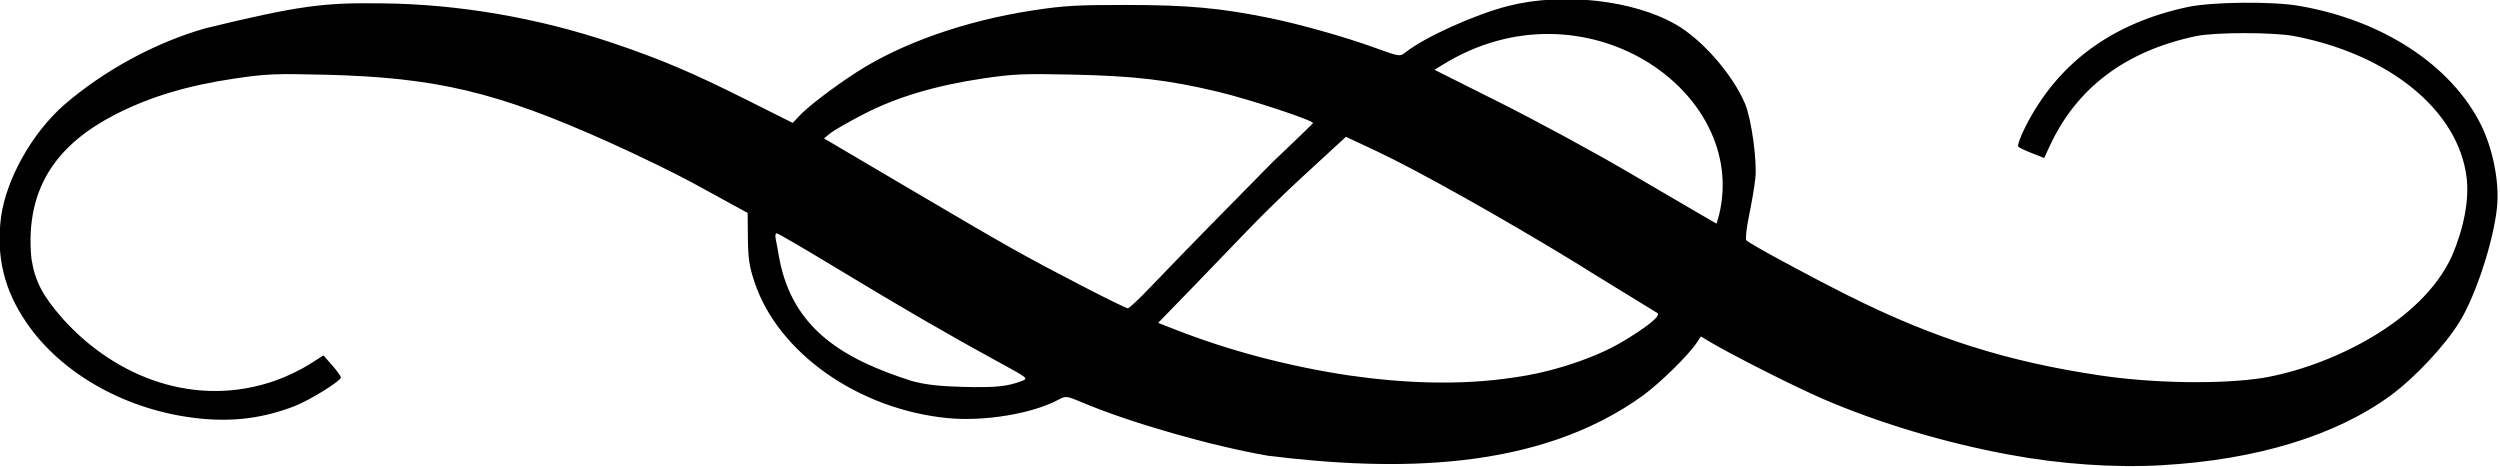 <?xml version="1.0" encoding="UTF-8" standalone="no"?>
<!-- Created with Inkscape (http://www.inkscape.org/) -->

<svg
   width="197.853mm"
   height="36.98mm"
   viewBox="0 0 197.853 36.98"
   version="1.1"
   id="svg3631"
   xmlns:xlink="http://www.w3.org/1999/xlink"
   xmlns="http://www.w3.org/2000/svg"
   xmlns:svg="http://www.w3.org/2000/svg"
   xmlns:rdf="http://www.w3.org/1999/02/22-rdf-syntax-ns#"
   xmlns:cc="http://creativecommons.org/ns#"
   xmlns:dc="http://purl.org/dc/elements/1.1/">
  <defs
     id="defs3625">
    <clipPath
       clipPathUnits="userSpaceOnUse"
       id="clipPath18">
      <path
         d="M 0,600.949 H 847.559 V 0 H 0 Z"
         id="path16" />
    </clipPath>
    <linearGradient
       id="a"
       x1="104.73"
       x2="494.52"
       y1="335.72"
       y2="895.84"
       gradientUnits="userSpaceOnUse">
      <stop
         stop-color="#e00"
         offset="0"
         id="stop2" />
      <stop
         stop-color="#9a0000"
         offset="1"
         id="stop4" />
    </linearGradient>
    <clipPath
       id="a-4">
      <use
         overflow="visible"
         xlink:href="#e"
         id="use12"
         x="0"
         y="0"
         width="100%"
         height="100%" />
    </clipPath>
    <clipPath
       id="clipPath2004">
      <use
         overflow="visible"
         xlink:href="#e"
         id="use2002"
         x="0"
         y="0"
         width="100%"
         height="100%" />
    </clipPath>
    <clipPath
       id="clipPath2008">
      <use
         overflow="visible"
         xlink:href="#e"
         id="use2006"
         x="0"
         y="0"
         width="100%"
         height="100%" />
    </clipPath>
    <clipPath
       id="clipPath2012">
      <use
         overflow="visible"
         xlink:href="#e"
         id="use2010"
         x="0"
         y="0"
         width="100%"
         height="100%" />
    </clipPath>
    <clipPath
       id="clipPath2016">
      <use
         overflow="visible"
         xlink:href="#e"
         id="use2014"
         x="0"
         y="0"
         width="100%"
         height="100%" />
    </clipPath>
    <clipPath
       id="clipPath2020">
      <use
         overflow="visible"
         xlink:href="#e"
         id="use2018"
         x="0"
         y="0"
         width="100%"
         height="100%" />
    </clipPath>
    <clipPath
       id="clipPath2024">
      <use
         overflow="visible"
         xlink:href="#e"
         id="use2022"
         x="0"
         y="0"
         width="100%"
         height="100%" />
    </clipPath>
    <clipPath
       id="clipPath2028">
      <use
         overflow="visible"
         xlink:href="#e"
         id="use2026"
         x="0"
         y="0"
         width="100%"
         height="100%" />
    </clipPath>
    <clipPath
       id="clipPath2032">
      <use
         overflow="visible"
         xlink:href="#e"
         id="use2030"
         x="0"
         y="0"
         width="100%"
         height="100%" />
    </clipPath>
    <clipPath
       id="clipPath2036">
      <use
         overflow="visible"
         xlink:href="#e"
         id="use2034"
         x="0"
         y="0"
         width="100%"
         height="100%" />
    </clipPath>
    <clipPath
       id="clipPath2040">
      <use
         overflow="visible"
         xlink:href="#e"
         id="use2038"
         x="0"
         y="0"
         width="100%"
         height="100%" />
    </clipPath>
    <clipPath
       id="clipPath2044">
      <use
         overflow="visible"
         xlink:href="#e"
         id="use2042"
         x="0"
         y="0"
         width="100%"
         height="100%" />
    </clipPath>
    <clipPath
       id="clipPath2048">
      <use
         overflow="visible"
         xlink:href="#e"
         id="use2046"
         x="0"
         y="0"
         width="100%"
         height="100%" />
    </clipPath>
    <clipPath
       id="clipPath2052">
      <use
         overflow="visible"
         xlink:href="#e"
         id="use2050"
         x="0"
         y="0"
         width="100%"
         height="100%" />
    </clipPath>
    <clipPath
       id="clipPath2056">
      <use
         overflow="visible"
         xlink:href="#e"
         id="use2054"
         x="0"
         y="0"
         width="100%"
         height="100%" />
    </clipPath>
    <clipPath
       id="clipPath2060">
      <use
         overflow="visible"
         xlink:href="#e"
         id="use2058"
         x="0"
         y="0"
         width="100%"
         height="100%" />
    </clipPath>
    <clipPath
       id="clipPath2064">
      <use
         overflow="visible"
         xlink:href="#e"
         id="use2062"
         x="0"
         y="0"
         width="100%"
         height="100%" />
    </clipPath>
    <clipPath
       id="clipPath2068">
      <use
         overflow="visible"
         xlink:href="#e"
         id="use2066"
         x="0"
         y="0"
         width="100%"
         height="100%" />
    </clipPath>
    <clipPath
       id="clipPath2072">
      <use
         overflow="visible"
         xlink:href="#e"
         id="use2070"
         x="0"
         y="0"
         width="100%"
         height="100%" />
    </clipPath>
    <clipPath
       id="clipPath2076">
      <use
         overflow="visible"
         xlink:href="#e"
         id="use2074"
         x="0"
         y="0"
         width="100%"
         height="100%" />
    </clipPath>
    <clipPath
       id="clipPath2080">
      <use
         overflow="visible"
         xlink:href="#e"
         id="use2078"
         x="0"
         y="0"
         width="100%"
         height="100%" />
    </clipPath>
    <clipPath
       id="clipPath2084">
      <use
         overflow="visible"
         xlink:href="#e"
         id="use2082"
         x="0"
         y="0"
         width="100%"
         height="100%" />
    </clipPath>
    <clipPath
       id="clipPath2088">
      <use
         overflow="visible"
         xlink:href="#e"
         id="use2086"
         x="0"
         y="0"
         width="100%"
         height="100%" />
    </clipPath>
    <clipPath
       id="clipPath2092">
      <use
         overflow="visible"
         xlink:href="#e"
         id="use2090"
         x="0"
         y="0"
         width="100%"
         height="100%" />
    </clipPath>
    <clipPath
       id="clipPath2096">
      <use
         overflow="visible"
         xlink:href="#e"
         id="use2094"
         x="0"
         y="0"
         width="100%"
         height="100%" />
    </clipPath>
    <clipPath
       id="clipPath2100">
      <use
         overflow="visible"
         xlink:href="#e"
         id="use2098"
         x="0"
         y="0"
         width="100%"
         height="100%" />
    </clipPath>
    <clipPath
       id="clipPath2104">
      <use
         overflow="visible"
         xlink:href="#e"
         id="use2102"
         x="0"
         y="0"
         width="100%"
         height="100%" />
    </clipPath>
    <clipPath
       id="clipPath2108">
      <use
         overflow="visible"
         xlink:href="#e"
         id="use2106"
         x="0"
         y="0"
         width="100%"
         height="100%" />
    </clipPath>
    <clipPath
       id="clipPath2112">
      <use
         overflow="visible"
         xlink:href="#e"
         id="use2110"
         x="0"
         y="0"
         width="100%"
         height="100%" />
    </clipPath>
    <clipPath
       id="clipPath2116">
      <use
         overflow="visible"
         xlink:href="#e"
         id="use2114"
         x="0"
         y="0"
         width="100%"
         height="100%" />
    </clipPath>
    <clipPath
       id="clipPath2120">
      <use
         overflow="visible"
         xlink:href="#e"
         id="use2118"
         x="0"
         y="0"
         width="100%"
         height="100%" />
    </clipPath>
    <clipPath
       id="clipPath2124">
      <use
         overflow="visible"
         xlink:href="#e"
         id="use2122"
         x="0"
         y="0"
         width="100%"
         height="100%" />
    </clipPath>
    <clipPath
       id="clipPath2128">
      <use
         overflow="visible"
         xlink:href="#e"
         id="use2126"
         x="0"
         y="0"
         width="100%"
         height="100%" />
    </clipPath>
    <clipPath
       id="clipPath2132">
      <use
         overflow="visible"
         xlink:href="#e"
         id="use2130"
         x="0"
         y="0"
         width="100%"
         height="100%" />
    </clipPath>
    <clipPath
       id="a-1">
      <use
         overflow="visible"
         xlink:href="#e"
         id="use12-4"
         x="0"
         y="0"
         width="100%"
         height="100%" />
    </clipPath>
    <clipPath
       id="clipPath2004-8">
      <use
         overflow="visible"
         xlink:href="#e"
         id="use2002-6"
         x="0"
         y="0"
         width="100%"
         height="100%" />
    </clipPath>
    <clipPath
       id="clipPath2008-0">
      <use
         overflow="visible"
         xlink:href="#e"
         id="use2006-5"
         x="0"
         y="0"
         width="100%"
         height="100%" />
    </clipPath>
    <clipPath
       id="clipPath2012-3">
      <use
         overflow="visible"
         xlink:href="#e"
         id="use2010-5"
         x="0"
         y="0"
         width="100%"
         height="100%" />
    </clipPath>
    <clipPath
       id="clipPath2016-3">
      <use
         overflow="visible"
         xlink:href="#e"
         id="use2014-2"
         x="0"
         y="0"
         width="100%"
         height="100%" />
    </clipPath>
    <clipPath
       id="clipPath2020-4">
      <use
         overflow="visible"
         xlink:href="#e"
         id="use2018-5"
         x="0"
         y="0"
         width="100%"
         height="100%" />
    </clipPath>
    <clipPath
       id="clipPath2024-9">
      <use
         overflow="visible"
         xlink:href="#e"
         id="use2022-9"
         x="0"
         y="0"
         width="100%"
         height="100%" />
    </clipPath>
    <clipPath
       id="clipPath2028-1">
      <use
         overflow="visible"
         xlink:href="#e"
         id="use2026-9"
         x="0"
         y="0"
         width="100%"
         height="100%" />
    </clipPath>
    <clipPath
       id="clipPath2032-1">
      <use
         overflow="visible"
         xlink:href="#e"
         id="use2030-2"
         x="0"
         y="0"
         width="100%"
         height="100%" />
    </clipPath>
    <clipPath
       id="clipPath2036-1">
      <use
         overflow="visible"
         xlink:href="#e"
         id="use2034-3"
         x="0"
         y="0"
         width="100%"
         height="100%" />
    </clipPath>
    <clipPath
       id="clipPath2040-3">
      <use
         overflow="visible"
         xlink:href="#e"
         id="use2038-6"
         x="0"
         y="0"
         width="100%"
         height="100%" />
    </clipPath>
    <clipPath
       id="clipPath2044-0">
      <use
         overflow="visible"
         xlink:href="#e"
         id="use2042-5"
         x="0"
         y="0"
         width="100%"
         height="100%" />
    </clipPath>
    <clipPath
       id="clipPath2048-1">
      <use
         overflow="visible"
         xlink:href="#e"
         id="use2046-4"
         x="0"
         y="0"
         width="100%"
         height="100%" />
    </clipPath>
    <clipPath
       id="clipPath2052-7">
      <use
         overflow="visible"
         xlink:href="#e"
         id="use2050-6"
         x="0"
         y="0"
         width="100%"
         height="100%" />
    </clipPath>
    <clipPath
       id="clipPath2056-3">
      <use
         overflow="visible"
         xlink:href="#e"
         id="use2054-3"
         x="0"
         y="0"
         width="100%"
         height="100%" />
    </clipPath>
    <clipPath
       id="clipPath2060-5">
      <use
         overflow="visible"
         xlink:href="#e"
         id="use2058-1"
         x="0"
         y="0"
         width="100%"
         height="100%" />
    </clipPath>
    <clipPath
       id="clipPath2064-9">
      <use
         overflow="visible"
         xlink:href="#e"
         id="use2062-3"
         x="0"
         y="0"
         width="100%"
         height="100%" />
    </clipPath>
    <clipPath
       id="clipPath2068-4">
      <use
         overflow="visible"
         xlink:href="#e"
         id="use2066-6"
         x="0"
         y="0"
         width="100%"
         height="100%" />
    </clipPath>
    <clipPath
       id="clipPath2072-2">
      <use
         overflow="visible"
         xlink:href="#e"
         id="use2070-9"
         x="0"
         y="0"
         width="100%"
         height="100%" />
    </clipPath>
    <clipPath
       id="clipPath2076-4">
      <use
         overflow="visible"
         xlink:href="#e"
         id="use2074-6"
         x="0"
         y="0"
         width="100%"
         height="100%" />
    </clipPath>
    <clipPath
       id="clipPath2080-7">
      <use
         overflow="visible"
         xlink:href="#e"
         id="use2078-4"
         x="0"
         y="0"
         width="100%"
         height="100%" />
    </clipPath>
    <clipPath
       id="clipPath2084-2">
      <use
         overflow="visible"
         xlink:href="#e"
         id="use2082-3"
         x="0"
         y="0"
         width="100%"
         height="100%" />
    </clipPath>
    <clipPath
       id="clipPath2088-3">
      <use
         overflow="visible"
         xlink:href="#e"
         id="use2086-4"
         x="0"
         y="0"
         width="100%"
         height="100%" />
    </clipPath>
    <clipPath
       id="clipPath2092-8">
      <use
         overflow="visible"
         xlink:href="#e"
         id="use2090-5"
         x="0"
         y="0"
         width="100%"
         height="100%" />
    </clipPath>
    <clipPath
       id="clipPath2096-6">
      <use
         overflow="visible"
         xlink:href="#e"
         id="use2094-0"
         x="0"
         y="0"
         width="100%"
         height="100%" />
    </clipPath>
    <clipPath
       id="clipPath2100-4">
      <use
         overflow="visible"
         xlink:href="#e"
         id="use2098-4"
         x="0"
         y="0"
         width="100%"
         height="100%" />
    </clipPath>
    <clipPath
       id="clipPath2104-8">
      <use
         overflow="visible"
         xlink:href="#e"
         id="use2102-9"
         x="0"
         y="0"
         width="100%"
         height="100%" />
    </clipPath>
    <clipPath
       id="clipPath2108-7">
      <use
         overflow="visible"
         xlink:href="#e"
         id="use2106-3"
         x="0"
         y="0"
         width="100%"
         height="100%" />
    </clipPath>
    <clipPath
       id="clipPath2112-1">
      <use
         overflow="visible"
         xlink:href="#e"
         id="use2110-0"
         x="0"
         y="0"
         width="100%"
         height="100%" />
    </clipPath>
    <clipPath
       id="clipPath2116-9">
      <use
         overflow="visible"
         xlink:href="#e"
         id="use2114-8"
         x="0"
         y="0"
         width="100%"
         height="100%" />
    </clipPath>
    <clipPath
       id="clipPath2120-9">
      <use
         overflow="visible"
         xlink:href="#e"
         id="use2118-3"
         x="0"
         y="0"
         width="100%"
         height="100%" />
    </clipPath>
    <clipPath
       id="clipPath2124-6">
      <use
         overflow="visible"
         xlink:href="#e"
         id="use2122-9"
         x="0"
         y="0"
         width="100%"
         height="100%" />
    </clipPath>
    <clipPath
       id="clipPath2128-5">
      <use
         overflow="visible"
         xlink:href="#e"
         id="use2126-0"
         x="0"
         y="0"
         width="100%"
         height="100%" />
    </clipPath>
    <clipPath
       id="clipPath2132-4">
      <use
         overflow="visible"
         xlink:href="#e"
         id="use2130-9"
         x="0"
         y="0"
         width="100%"
         height="100%" />
    </clipPath>
    <clipPath
       id="a-9">
      <use
         overflow="visible"
         xlink:href="#e"
         id="use12-6"
         x="0"
         y="0"
         width="100%"
         height="100%" />
    </clipPath>
    <clipPath
       id="clipPath2885">
      <use
         overflow="visible"
         xlink:href="#e"
         id="use2883"
         x="0"
         y="0"
         width="100%"
         height="100%" />
    </clipPath>
    <clipPath
       id="clipPath2889">
      <use
         overflow="visible"
         xlink:href="#e"
         id="use2887"
         x="0"
         y="0"
         width="100%"
         height="100%" />
    </clipPath>
    <clipPath
       id="clipPath2893">
      <use
         overflow="visible"
         xlink:href="#e"
         id="use2891"
         x="0"
         y="0"
         width="100%"
         height="100%" />
    </clipPath>
    <clipPath
       id="clipPath2897">
      <use
         overflow="visible"
         xlink:href="#e"
         id="use2895"
         x="0"
         y="0"
         width="100%"
         height="100%" />
    </clipPath>
    <clipPath
       id="clipPath2901">
      <use
         overflow="visible"
         xlink:href="#e"
         id="use2899"
         x="0"
         y="0"
         width="100%"
         height="100%" />
    </clipPath>
    <clipPath
       id="clipPath2905">
      <use
         overflow="visible"
         xlink:href="#e"
         id="use2903"
         x="0"
         y="0"
         width="100%"
         height="100%" />
    </clipPath>
    <clipPath
       id="clipPath2909">
      <use
         overflow="visible"
         xlink:href="#e"
         id="use2907"
         x="0"
         y="0"
         width="100%"
         height="100%" />
    </clipPath>
    <clipPath
       id="clipPath2913">
      <use
         overflow="visible"
         xlink:href="#e"
         id="use2911"
         x="0"
         y="0"
         width="100%"
         height="100%" />
    </clipPath>
    <clipPath
       id="clipPath2917">
      <use
         overflow="visible"
         xlink:href="#e"
         id="use2915"
         x="0"
         y="0"
         width="100%"
         height="100%" />
    </clipPath>
    <clipPath
       id="clipPath2921">
      <use
         overflow="visible"
         xlink:href="#e"
         id="use2919"
         x="0"
         y="0"
         width="100%"
         height="100%" />
    </clipPath>
    <clipPath
       id="clipPath2925">
      <use
         overflow="visible"
         xlink:href="#e"
         id="use2923"
         x="0"
         y="0"
         width="100%"
         height="100%" />
    </clipPath>
    <clipPath
       id="clipPath2929">
      <use
         overflow="visible"
         xlink:href="#e"
         id="use2927"
         x="0"
         y="0"
         width="100%"
         height="100%" />
    </clipPath>
    <clipPath
       id="clipPath2933">
      <use
         overflow="visible"
         xlink:href="#e"
         id="use2931"
         x="0"
         y="0"
         width="100%"
         height="100%" />
    </clipPath>
    <clipPath
       id="clipPath2937">
      <use
         overflow="visible"
         xlink:href="#e"
         id="use2935"
         x="0"
         y="0"
         width="100%"
         height="100%" />
    </clipPath>
    <clipPath
       id="clipPath2941">
      <use
         overflow="visible"
         xlink:href="#e"
         id="use2939"
         x="0"
         y="0"
         width="100%"
         height="100%" />
    </clipPath>
    <clipPath
       id="clipPath2945">
      <use
         overflow="visible"
         xlink:href="#e"
         id="use2943"
         x="0"
         y="0"
         width="100%"
         height="100%" />
    </clipPath>
    <clipPath
       id="clipPath2949">
      <use
         overflow="visible"
         xlink:href="#e"
         id="use2947"
         x="0"
         y="0"
         width="100%"
         height="100%" />
    </clipPath>
    <clipPath
       id="clipPath2953">
      <use
         overflow="visible"
         xlink:href="#e"
         id="use2951"
         x="0"
         y="0"
         width="100%"
         height="100%" />
    </clipPath>
    <clipPath
       id="clipPath2957">
      <use
         overflow="visible"
         xlink:href="#e"
         id="use2955"
         x="0"
         y="0"
         width="100%"
         height="100%" />
    </clipPath>
    <clipPath
       id="clipPath2961">
      <use
         overflow="visible"
         xlink:href="#e"
         id="use2959"
         x="0"
         y="0"
         width="100%"
         height="100%" />
    </clipPath>
    <clipPath
       id="clipPath2965">
      <use
         overflow="visible"
         xlink:href="#e"
         id="use2963"
         x="0"
         y="0"
         width="100%"
         height="100%" />
    </clipPath>
    <clipPath
       id="clipPath2969">
      <use
         overflow="visible"
         xlink:href="#e"
         id="use2967"
         x="0"
         y="0"
         width="100%"
         height="100%" />
    </clipPath>
    <clipPath
       id="clipPath2973">
      <use
         overflow="visible"
         xlink:href="#e"
         id="use2971"
         x="0"
         y="0"
         width="100%"
         height="100%" />
    </clipPath>
    <clipPath
       id="clipPath2977">
      <use
         overflow="visible"
         xlink:href="#e"
         id="use2975"
         x="0"
         y="0"
         width="100%"
         height="100%" />
    </clipPath>
    <clipPath
       id="clipPath2981">
      <use
         overflow="visible"
         xlink:href="#e"
         id="use2979"
         x="0"
         y="0"
         width="100%"
         height="100%" />
    </clipPath>
    <clipPath
       id="clipPath2985">
      <use
         overflow="visible"
         xlink:href="#e"
         id="use2983"
         x="0"
         y="0"
         width="100%"
         height="100%" />
    </clipPath>
    <clipPath
       id="clipPath2989">
      <use
         overflow="visible"
         xlink:href="#e"
         id="use2987"
         x="0"
         y="0"
         width="100%"
         height="100%" />
    </clipPath>
    <clipPath
       id="clipPath2993">
      <use
         overflow="visible"
         xlink:href="#e"
         id="use2991"
         x="0"
         y="0"
         width="100%"
         height="100%" />
    </clipPath>
    <clipPath
       id="clipPath2997">
      <use
         overflow="visible"
         xlink:href="#e"
         id="use2995"
         x="0"
         y="0"
         width="100%"
         height="100%" />
    </clipPath>
    <clipPath
       id="clipPath3001">
      <use
         overflow="visible"
         xlink:href="#e"
         id="use2999"
         x="0"
         y="0"
         width="100%"
         height="100%" />
    </clipPath>
    <clipPath
       id="clipPath3005">
      <use
         overflow="visible"
         xlink:href="#e"
         id="use3003"
         x="0"
         y="0"
         width="100%"
         height="100%" />
    </clipPath>
    <clipPath
       id="clipPath3009">
      <use
         overflow="visible"
         xlink:href="#e"
         id="use3007"
         x="0"
         y="0"
         width="100%"
         height="100%" />
    </clipPath>
    <clipPath
       id="clipPath3013">
      <use
         overflow="visible"
         xlink:href="#e"
         id="use3011"
         x="0"
         y="0"
         width="100%"
         height="100%" />
    </clipPath>
    <clipPath
       id="a-0">
      <use
         overflow="visible"
         xlink:href="#e"
         id="use12-1"
         x="0"
         y="0"
         width="100%"
         height="100%" />
    </clipPath>
    <clipPath
       id="clipPath3061">
      <use
         overflow="visible"
         xlink:href="#e"
         id="use3059"
         x="0"
         y="0"
         width="100%"
         height="100%" />
    </clipPath>
    <clipPath
       id="clipPath3065">
      <use
         overflow="visible"
         xlink:href="#e"
         id="use3063"
         x="0"
         y="0"
         width="100%"
         height="100%" />
    </clipPath>
    <clipPath
       id="clipPath3069">
      <use
         overflow="visible"
         xlink:href="#e"
         id="use3067"
         x="0"
         y="0"
         width="100%"
         height="100%" />
    </clipPath>
    <clipPath
       id="clipPath3073">
      <use
         overflow="visible"
         xlink:href="#e"
         id="use3071"
         x="0"
         y="0"
         width="100%"
         height="100%" />
    </clipPath>
    <clipPath
       id="clipPath3077">
      <use
         overflow="visible"
         xlink:href="#e"
         id="use3075"
         x="0"
         y="0"
         width="100%"
         height="100%" />
    </clipPath>
    <clipPath
       id="clipPath3081">
      <use
         overflow="visible"
         xlink:href="#e"
         id="use3079"
         x="0"
         y="0"
         width="100%"
         height="100%" />
    </clipPath>
    <clipPath
       id="clipPath3085">
      <use
         overflow="visible"
         xlink:href="#e"
         id="use3083"
         x="0"
         y="0"
         width="100%"
         height="100%" />
    </clipPath>
    <clipPath
       id="clipPath3089">
      <use
         overflow="visible"
         xlink:href="#e"
         id="use3087"
         x="0"
         y="0"
         width="100%"
         height="100%" />
    </clipPath>
    <clipPath
       id="clipPath3093">
      <use
         overflow="visible"
         xlink:href="#e"
         id="use3091"
         x="0"
         y="0"
         width="100%"
         height="100%" />
    </clipPath>
    <clipPath
       id="clipPath3097">
      <use
         overflow="visible"
         xlink:href="#e"
         id="use3095"
         x="0"
         y="0"
         width="100%"
         height="100%" />
    </clipPath>
    <clipPath
       id="clipPath3101">
      <use
         overflow="visible"
         xlink:href="#e"
         id="use3099"
         x="0"
         y="0"
         width="100%"
         height="100%" />
    </clipPath>
    <clipPath
       id="clipPath3105">
      <use
         overflow="visible"
         xlink:href="#e"
         id="use3103"
         x="0"
         y="0"
         width="100%"
         height="100%" />
    </clipPath>
    <clipPath
       id="clipPath3109">
      <use
         overflow="visible"
         xlink:href="#e"
         id="use3107"
         x="0"
         y="0"
         width="100%"
         height="100%" />
    </clipPath>
    <clipPath
       id="clipPath3113">
      <use
         overflow="visible"
         xlink:href="#e"
         id="use3111"
         x="0"
         y="0"
         width="100%"
         height="100%" />
    </clipPath>
    <clipPath
       id="clipPath3117">
      <use
         overflow="visible"
         xlink:href="#e"
         id="use3115"
         x="0"
         y="0"
         width="100%"
         height="100%" />
    </clipPath>
    <clipPath
       id="clipPath3121">
      <use
         overflow="visible"
         xlink:href="#e"
         id="use3119"
         x="0"
         y="0"
         width="100%"
         height="100%" />
    </clipPath>
    <clipPath
       id="clipPath3125">
      <use
         overflow="visible"
         xlink:href="#e"
         id="use3123"
         x="0"
         y="0"
         width="100%"
         height="100%" />
    </clipPath>
    <clipPath
       id="clipPath3129">
      <use
         overflow="visible"
         xlink:href="#e"
         id="use3127"
         x="0"
         y="0"
         width="100%"
         height="100%" />
    </clipPath>
    <clipPath
       id="clipPath3133">
      <use
         overflow="visible"
         xlink:href="#e"
         id="use3131"
         x="0"
         y="0"
         width="100%"
         height="100%" />
    </clipPath>
    <clipPath
       id="clipPath3137">
      <use
         overflow="visible"
         xlink:href="#e"
         id="use3135"
         x="0"
         y="0"
         width="100%"
         height="100%" />
    </clipPath>
    <clipPath
       id="clipPath3141">
      <use
         overflow="visible"
         xlink:href="#e"
         id="use3139"
         x="0"
         y="0"
         width="100%"
         height="100%" />
    </clipPath>
    <clipPath
       id="clipPath3145">
      <use
         overflow="visible"
         xlink:href="#e"
         id="use3143"
         x="0"
         y="0"
         width="100%"
         height="100%" />
    </clipPath>
    <clipPath
       id="clipPath3149">
      <use
         overflow="visible"
         xlink:href="#e"
         id="use3147"
         x="0"
         y="0"
         width="100%"
         height="100%" />
    </clipPath>
    <clipPath
       id="clipPath3153">
      <use
         overflow="visible"
         xlink:href="#e"
         id="use3151"
         x="0"
         y="0"
         width="100%"
         height="100%" />
    </clipPath>
    <clipPath
       id="clipPath3157">
      <use
         overflow="visible"
         xlink:href="#e"
         id="use3155"
         x="0"
         y="0"
         width="100%"
         height="100%" />
    </clipPath>
    <clipPath
       id="clipPath3161">
      <use
         overflow="visible"
         xlink:href="#e"
         id="use3159"
         x="0"
         y="0"
         width="100%"
         height="100%" />
    </clipPath>
    <clipPath
       id="clipPath3165">
      <use
         overflow="visible"
         xlink:href="#e"
         id="use3163"
         x="0"
         y="0"
         width="100%"
         height="100%" />
    </clipPath>
    <clipPath
       id="clipPath3169">
      <use
         overflow="visible"
         xlink:href="#e"
         id="use3167"
         x="0"
         y="0"
         width="100%"
         height="100%" />
    </clipPath>
    <clipPath
       id="clipPath3173">
      <use
         overflow="visible"
         xlink:href="#e"
         id="use3171"
         x="0"
         y="0"
         width="100%"
         height="100%" />
    </clipPath>
    <clipPath
       id="clipPath3177">
      <use
         overflow="visible"
         xlink:href="#e"
         id="use3175"
         x="0"
         y="0"
         width="100%"
         height="100%" />
    </clipPath>
    <clipPath
       id="clipPath3181">
      <use
         overflow="visible"
         xlink:href="#e"
         id="use3179"
         x="0"
         y="0"
         width="100%"
         height="100%" />
    </clipPath>
    <clipPath
       id="clipPath3185">
      <use
         overflow="visible"
         xlink:href="#e"
         id="use3183"
         x="0"
         y="0"
         width="100%"
         height="100%" />
    </clipPath>
    <clipPath
       id="clipPath3189">
      <use
         overflow="visible"
         xlink:href="#e"
         id="use3187"
         x="0"
         y="0"
         width="100%"
         height="100%" />
    </clipPath>
    <clipPath
       id="a-7">
      <use
         overflow="visible"
         xlink:href="#e"
         id="use12-2"
         x="0"
         y="0"
         width="100%"
         height="100%" />
    </clipPath>
    <clipPath
       id="clipPath4117">
      <use
         overflow="visible"
         xlink:href="#e"
         id="use4115"
         x="0"
         y="0"
         width="100%"
         height="100%" />
    </clipPath>
    <clipPath
       id="clipPath4121">
      <use
         overflow="visible"
         xlink:href="#e"
         id="use4119"
         x="0"
         y="0"
         width="100%"
         height="100%" />
    </clipPath>
    <clipPath
       id="clipPath4125">
      <use
         overflow="visible"
         xlink:href="#e"
         id="use4123"
         x="0"
         y="0"
         width="100%"
         height="100%" />
    </clipPath>
    <clipPath
       id="clipPath4129">
      <use
         overflow="visible"
         xlink:href="#e"
         id="use4127"
         x="0"
         y="0"
         width="100%"
         height="100%" />
    </clipPath>
    <clipPath
       id="clipPath4133">
      <use
         overflow="visible"
         xlink:href="#e"
         id="use4131"
         x="0"
         y="0"
         width="100%"
         height="100%" />
    </clipPath>
    <clipPath
       id="clipPath4137">
      <use
         overflow="visible"
         xlink:href="#e"
         id="use4135"
         x="0"
         y="0"
         width="100%"
         height="100%" />
    </clipPath>
    <clipPath
       id="clipPath4141">
      <use
         overflow="visible"
         xlink:href="#e"
         id="use4139"
         x="0"
         y="0"
         width="100%"
         height="100%" />
    </clipPath>
    <clipPath
       id="clipPath4145">
      <use
         overflow="visible"
         xlink:href="#e"
         id="use4143"
         x="0"
         y="0"
         width="100%"
         height="100%" />
    </clipPath>
    <clipPath
       id="clipPath4149">
      <use
         overflow="visible"
         xlink:href="#e"
         id="use4147"
         x="0"
         y="0"
         width="100%"
         height="100%" />
    </clipPath>
    <clipPath
       id="clipPath4153">
      <use
         overflow="visible"
         xlink:href="#e"
         id="use4151"
         x="0"
         y="0"
         width="100%"
         height="100%" />
    </clipPath>
    <clipPath
       id="clipPath4157">
      <use
         overflow="visible"
         xlink:href="#e"
         id="use4155"
         x="0"
         y="0"
         width="100%"
         height="100%" />
    </clipPath>
    <clipPath
       id="clipPath4161">
      <use
         overflow="visible"
         xlink:href="#e"
         id="use4159"
         x="0"
         y="0"
         width="100%"
         height="100%" />
    </clipPath>
    <clipPath
       id="clipPath4165">
      <use
         overflow="visible"
         xlink:href="#e"
         id="use4163"
         x="0"
         y="0"
         width="100%"
         height="100%" />
    </clipPath>
    <clipPath
       id="clipPath4169">
      <use
         overflow="visible"
         xlink:href="#e"
         id="use4167"
         x="0"
         y="0"
         width="100%"
         height="100%" />
    </clipPath>
    <clipPath
       id="clipPath4173">
      <use
         overflow="visible"
         xlink:href="#e"
         id="use4171"
         x="0"
         y="0"
         width="100%"
         height="100%" />
    </clipPath>
    <clipPath
       id="clipPath4177">
      <use
         overflow="visible"
         xlink:href="#e"
         id="use4175"
         x="0"
         y="0"
         width="100%"
         height="100%" />
    </clipPath>
    <clipPath
       id="clipPath4181">
      <use
         overflow="visible"
         xlink:href="#e"
         id="use4179"
         x="0"
         y="0"
         width="100%"
         height="100%" />
    </clipPath>
    <clipPath
       id="clipPath4185">
      <use
         overflow="visible"
         xlink:href="#e"
         id="use4183"
         x="0"
         y="0"
         width="100%"
         height="100%" />
    </clipPath>
    <clipPath
       id="clipPath4189">
      <use
         overflow="visible"
         xlink:href="#e"
         id="use4187"
         x="0"
         y="0"
         width="100%"
         height="100%" />
    </clipPath>
    <clipPath
       id="clipPath4193">
      <use
         overflow="visible"
         xlink:href="#e"
         id="use4191"
         x="0"
         y="0"
         width="100%"
         height="100%" />
    </clipPath>
    <clipPath
       id="clipPath4197">
      <use
         overflow="visible"
         xlink:href="#e"
         id="use4195"
         x="0"
         y="0"
         width="100%"
         height="100%" />
    </clipPath>
    <clipPath
       id="clipPath4201">
      <use
         overflow="visible"
         xlink:href="#e"
         id="use4199"
         x="0"
         y="0"
         width="100%"
         height="100%" />
    </clipPath>
    <clipPath
       id="clipPath4205">
      <use
         overflow="visible"
         xlink:href="#e"
         id="use4203"
         x="0"
         y="0"
         width="100%"
         height="100%" />
    </clipPath>
    <clipPath
       id="clipPath4209">
      <use
         overflow="visible"
         xlink:href="#e"
         id="use4207"
         x="0"
         y="0"
         width="100%"
         height="100%" />
    </clipPath>
    <clipPath
       id="clipPath4213">
      <use
         overflow="visible"
         xlink:href="#e"
         id="use4211"
         x="0"
         y="0"
         width="100%"
         height="100%" />
    </clipPath>
    <clipPath
       id="clipPath4217">
      <use
         overflow="visible"
         xlink:href="#e"
         id="use4215"
         x="0"
         y="0"
         width="100%"
         height="100%" />
    </clipPath>
    <clipPath
       id="clipPath4221">
      <use
         overflow="visible"
         xlink:href="#e"
         id="use4219"
         x="0"
         y="0"
         width="100%"
         height="100%" />
    </clipPath>
    <clipPath
       id="clipPath4225">
      <use
         overflow="visible"
         xlink:href="#e"
         id="use4223"
         x="0"
         y="0"
         width="100%"
         height="100%" />
    </clipPath>
    <clipPath
       id="clipPath4229">
      <use
         overflow="visible"
         xlink:href="#e"
         id="use4227"
         x="0"
         y="0"
         width="100%"
         height="100%" />
    </clipPath>
    <clipPath
       id="clipPath4233">
      <use
         overflow="visible"
         xlink:href="#e"
         id="use4231"
         x="0"
         y="0"
         width="100%"
         height="100%" />
    </clipPath>
    <clipPath
       id="clipPath4237">
      <use
         overflow="visible"
         xlink:href="#e"
         id="use4235"
         x="0"
         y="0"
         width="100%"
         height="100%" />
    </clipPath>
    <clipPath
       id="clipPath4241">
      <use
         overflow="visible"
         xlink:href="#e"
         id="use4239"
         x="0"
         y="0"
         width="100%"
         height="100%" />
    </clipPath>
    <clipPath
       id="clipPath4245">
      <use
         overflow="visible"
         xlink:href="#e"
         id="use4243"
         x="0"
         y="0"
         width="100%"
         height="100%" />
    </clipPath>
    <clipPath
       id="a-44">
      <use
         overflow="visible"
         xlink:href="#e"
         id="use12-3"
         x="0"
         y="0"
         width="100%"
         height="100%" />
    </clipPath>
    <clipPath
       id="clipPath4117-5">
      <use
         overflow="visible"
         xlink:href="#e"
         id="use4115-9"
         x="0"
         y="0"
         width="100%"
         height="100%" />
    </clipPath>
    <clipPath
       id="clipPath4121-3">
      <use
         overflow="visible"
         xlink:href="#e"
         id="use4119-4"
         x="0"
         y="0"
         width="100%"
         height="100%" />
    </clipPath>
    <clipPath
       id="clipPath4125-3">
      <use
         overflow="visible"
         xlink:href="#e"
         id="use4123-0"
         x="0"
         y="0"
         width="100%"
         height="100%" />
    </clipPath>
    <clipPath
       id="clipPath4129-4">
      <use
         overflow="visible"
         xlink:href="#e"
         id="use4127-7"
         x="0"
         y="0"
         width="100%"
         height="100%" />
    </clipPath>
    <clipPath
       id="clipPath4133-9">
      <use
         overflow="visible"
         xlink:href="#e"
         id="use4131-9"
         x="0"
         y="0"
         width="100%"
         height="100%" />
    </clipPath>
    <clipPath
       id="clipPath4137-1">
      <use
         overflow="visible"
         xlink:href="#e"
         id="use4135-1"
         x="0"
         y="0"
         width="100%"
         height="100%" />
    </clipPath>
    <clipPath
       id="clipPath4141-9">
      <use
         overflow="visible"
         xlink:href="#e"
         id="use4139-7"
         x="0"
         y="0"
         width="100%"
         height="100%" />
    </clipPath>
    <clipPath
       id="clipPath4145-5">
      <use
         overflow="visible"
         xlink:href="#e"
         id="use4143-1"
         x="0"
         y="0"
         width="100%"
         height="100%" />
    </clipPath>
    <clipPath
       id="clipPath4149-8">
      <use
         overflow="visible"
         xlink:href="#e"
         id="use4147-5"
         x="0"
         y="0"
         width="100%"
         height="100%" />
    </clipPath>
    <clipPath
       id="clipPath4153-6">
      <use
         overflow="visible"
         xlink:href="#e"
         id="use4151-7"
         x="0"
         y="0"
         width="100%"
         height="100%" />
    </clipPath>
    <clipPath
       id="clipPath4157-1">
      <use
         overflow="visible"
         xlink:href="#e"
         id="use4155-0"
         x="0"
         y="0"
         width="100%"
         height="100%" />
    </clipPath>
    <clipPath
       id="clipPath4161-6">
      <use
         overflow="visible"
         xlink:href="#e"
         id="use4159-6"
         x="0"
         y="0"
         width="100%"
         height="100%" />
    </clipPath>
    <clipPath
       id="clipPath4165-5">
      <use
         overflow="visible"
         xlink:href="#e"
         id="use4163-2"
         x="0"
         y="0"
         width="100%"
         height="100%" />
    </clipPath>
    <clipPath
       id="clipPath4169-6">
      <use
         overflow="visible"
         xlink:href="#e"
         id="use4167-0"
         x="0"
         y="0"
         width="100%"
         height="100%" />
    </clipPath>
    <clipPath
       id="clipPath4173-1">
      <use
         overflow="visible"
         xlink:href="#e"
         id="use4171-9"
         x="0"
         y="0"
         width="100%"
         height="100%" />
    </clipPath>
    <clipPath
       id="clipPath4177-5">
      <use
         overflow="visible"
         xlink:href="#e"
         id="use4175-0"
         x="0"
         y="0"
         width="100%"
         height="100%" />
    </clipPath>
    <clipPath
       id="clipPath4181-8">
      <use
         overflow="visible"
         xlink:href="#e"
         id="use4179-6"
         x="0"
         y="0"
         width="100%"
         height="100%" />
    </clipPath>
    <clipPath
       id="clipPath4185-8">
      <use
         overflow="visible"
         xlink:href="#e"
         id="use4183-4"
         x="0"
         y="0"
         width="100%"
         height="100%" />
    </clipPath>
    <clipPath
       id="clipPath4189-6">
      <use
         overflow="visible"
         xlink:href="#e"
         id="use4187-1"
         x="0"
         y="0"
         width="100%"
         height="100%" />
    </clipPath>
    <clipPath
       id="clipPath4193-9">
      <use
         overflow="visible"
         xlink:href="#e"
         id="use4191-4"
         x="0"
         y="0"
         width="100%"
         height="100%" />
    </clipPath>
    <clipPath
       id="clipPath4197-4">
      <use
         overflow="visible"
         xlink:href="#e"
         id="use4195-1"
         x="0"
         y="0"
         width="100%"
         height="100%" />
    </clipPath>
    <clipPath
       id="clipPath4201-1">
      <use
         overflow="visible"
         xlink:href="#e"
         id="use4199-6"
         x="0"
         y="0"
         width="100%"
         height="100%" />
    </clipPath>
    <clipPath
       id="clipPath4205-4">
      <use
         overflow="visible"
         xlink:href="#e"
         id="use4203-5"
         x="0"
         y="0"
         width="100%"
         height="100%" />
    </clipPath>
    <clipPath
       id="clipPath4209-3">
      <use
         overflow="visible"
         xlink:href="#e"
         id="use4207-0"
         x="0"
         y="0"
         width="100%"
         height="100%" />
    </clipPath>
    <clipPath
       id="clipPath4213-0">
      <use
         overflow="visible"
         xlink:href="#e"
         id="use4211-2"
         x="0"
         y="0"
         width="100%"
         height="100%" />
    </clipPath>
    <clipPath
       id="clipPath4217-4">
      <use
         overflow="visible"
         xlink:href="#e"
         id="use4215-2"
         x="0"
         y="0"
         width="100%"
         height="100%" />
    </clipPath>
    <clipPath
       id="clipPath4221-3">
      <use
         overflow="visible"
         xlink:href="#e"
         id="use4219-6"
         x="0"
         y="0"
         width="100%"
         height="100%" />
    </clipPath>
    <clipPath
       id="clipPath4225-9">
      <use
         overflow="visible"
         xlink:href="#e"
         id="use4223-0"
         x="0"
         y="0"
         width="100%"
         height="100%" />
    </clipPath>
    <clipPath
       id="clipPath4229-8">
      <use
         overflow="visible"
         xlink:href="#e"
         id="use4227-6"
         x="0"
         y="0"
         width="100%"
         height="100%" />
    </clipPath>
    <clipPath
       id="clipPath4233-6">
      <use
         overflow="visible"
         xlink:href="#e"
         id="use4231-2"
         x="0"
         y="0"
         width="100%"
         height="100%" />
    </clipPath>
    <clipPath
       id="clipPath4237-1">
      <use
         overflow="visible"
         xlink:href="#e"
         id="use4235-9"
         x="0"
         y="0"
         width="100%"
         height="100%" />
    </clipPath>
    <clipPath
       id="clipPath4241-7">
      <use
         overflow="visible"
         xlink:href="#e"
         id="use4239-3"
         x="0"
         y="0"
         width="100%"
         height="100%" />
    </clipPath>
    <clipPath
       id="clipPath4245-0">
      <use
         overflow="visible"
         xlink:href="#e"
         id="use4243-4"
         x="0"
         y="0"
         width="100%"
         height="100%" />
    </clipPath>
    <rect
       height="364.36"
       width="375.5"
       y="48.715"
       x="110"
       id="e" />
    <clipPath
       id="a-95">
      <use
         overflow="visible"
         xlink:href="#e"
         id="use12-8"
         x="0"
         y="0"
         width="100%"
         height="100%" />
    </clipPath>
    <clipPath
       id="clipPath4293">
      <use
         overflow="visible"
         xlink:href="#e"
         id="use4291"
         x="0"
         y="0"
         width="100%"
         height="100%" />
    </clipPath>
    <clipPath
       id="clipPath4297">
      <use
         overflow="visible"
         xlink:href="#e"
         id="use4295"
         x="0"
         y="0"
         width="100%"
         height="100%" />
    </clipPath>
    <clipPath
       id="clipPath4301">
      <use
         overflow="visible"
         xlink:href="#e"
         id="use4299"
         x="0"
         y="0"
         width="100%"
         height="100%" />
    </clipPath>
    <clipPath
       id="clipPath4305">
      <use
         overflow="visible"
         xlink:href="#e"
         id="use4303"
         x="0"
         y="0"
         width="100%"
         height="100%" />
    </clipPath>
    <clipPath
       id="clipPath4309">
      <use
         overflow="visible"
         xlink:href="#e"
         id="use4307"
         x="0"
         y="0"
         width="100%"
         height="100%" />
    </clipPath>
    <clipPath
       id="clipPath4313">
      <use
         overflow="visible"
         xlink:href="#e"
         id="use4311"
         x="0"
         y="0"
         width="100%"
         height="100%" />
    </clipPath>
    <clipPath
       id="clipPath4317">
      <use
         overflow="visible"
         xlink:href="#e"
         id="use4315"
         x="0"
         y="0"
         width="100%"
         height="100%" />
    </clipPath>
    <clipPath
       id="clipPath4321">
      <use
         overflow="visible"
         xlink:href="#e"
         id="use4319"
         x="0"
         y="0"
         width="100%"
         height="100%" />
    </clipPath>
    <clipPath
       id="clipPath4325">
      <use
         overflow="visible"
         xlink:href="#e"
         id="use4323"
         x="0"
         y="0"
         width="100%"
         height="100%" />
    </clipPath>
    <clipPath
       id="clipPath4329">
      <use
         overflow="visible"
         xlink:href="#e"
         id="use4327"
         x="0"
         y="0"
         width="100%"
         height="100%" />
    </clipPath>
    <clipPath
       id="clipPath4333">
      <use
         overflow="visible"
         xlink:href="#e"
         id="use4331"
         x="0"
         y="0"
         width="100%"
         height="100%" />
    </clipPath>
    <clipPath
       id="clipPath4337">
      <use
         overflow="visible"
         xlink:href="#e"
         id="use4335"
         x="0"
         y="0"
         width="100%"
         height="100%" />
    </clipPath>
    <clipPath
       id="clipPath4341">
      <use
         overflow="visible"
         xlink:href="#e"
         id="use4339"
         x="0"
         y="0"
         width="100%"
         height="100%" />
    </clipPath>
    <clipPath
       id="clipPath4345">
      <use
         overflow="visible"
         xlink:href="#e"
         id="use4343"
         x="0"
         y="0"
         width="100%"
         height="100%" />
    </clipPath>
    <clipPath
       id="clipPath4349">
      <use
         overflow="visible"
         xlink:href="#e"
         id="use4347"
         x="0"
         y="0"
         width="100%"
         height="100%" />
    </clipPath>
    <clipPath
       id="clipPath4353">
      <use
         overflow="visible"
         xlink:href="#e"
         id="use4351"
         x="0"
         y="0"
         width="100%"
         height="100%" />
    </clipPath>
    <clipPath
       id="clipPath4357">
      <use
         overflow="visible"
         xlink:href="#e"
         id="use4355"
         x="0"
         y="0"
         width="100%"
         height="100%" />
    </clipPath>
    <clipPath
       id="clipPath4361">
      <use
         overflow="visible"
         xlink:href="#e"
         id="use4359"
         x="0"
         y="0"
         width="100%"
         height="100%" />
    </clipPath>
    <clipPath
       id="clipPath4365">
      <use
         overflow="visible"
         xlink:href="#e"
         id="use4363"
         x="0"
         y="0"
         width="100%"
         height="100%" />
    </clipPath>
    <clipPath
       id="clipPath4369">
      <use
         overflow="visible"
         xlink:href="#e"
         id="use4367"
         x="0"
         y="0"
         width="100%"
         height="100%" />
    </clipPath>
    <clipPath
       id="clipPath4373">
      <use
         overflow="visible"
         xlink:href="#e"
         id="use4371"
         x="0"
         y="0"
         width="100%"
         height="100%" />
    </clipPath>
    <clipPath
       id="clipPath4377">
      <use
         overflow="visible"
         xlink:href="#e"
         id="use4375"
         x="0"
         y="0"
         width="100%"
         height="100%" />
    </clipPath>
    <clipPath
       id="clipPath4381">
      <use
         overflow="visible"
         xlink:href="#e"
         id="use4379"
         x="0"
         y="0"
         width="100%"
         height="100%" />
    </clipPath>
    <clipPath
       id="clipPath4385">
      <use
         overflow="visible"
         xlink:href="#e"
         id="use4383"
         x="0"
         y="0"
         width="100%"
         height="100%" />
    </clipPath>
    <clipPath
       id="clipPath4389">
      <use
         overflow="visible"
         xlink:href="#e"
         id="use4387"
         x="0"
         y="0"
         width="100%"
         height="100%" />
    </clipPath>
    <clipPath
       id="clipPath4393">
      <use
         overflow="visible"
         xlink:href="#e"
         id="use4391"
         x="0"
         y="0"
         width="100%"
         height="100%" />
    </clipPath>
    <clipPath
       id="clipPath4397">
      <use
         overflow="visible"
         xlink:href="#e"
         id="use4395"
         x="0"
         y="0"
         width="100%"
         height="100%" />
    </clipPath>
    <clipPath
       id="clipPath4401">
      <use
         overflow="visible"
         xlink:href="#e"
         id="use4399"
         x="0"
         y="0"
         width="100%"
         height="100%" />
    </clipPath>
    <clipPath
       id="clipPath4405">
      <use
         overflow="visible"
         xlink:href="#e"
         id="use4403"
         x="0"
         y="0"
         width="100%"
         height="100%" />
    </clipPath>
    <clipPath
       id="clipPath4409">
      <use
         overflow="visible"
         xlink:href="#e"
         id="use4407"
         x="0"
         y="0"
         width="100%"
         height="100%" />
    </clipPath>
    <clipPath
       id="clipPath4413">
      <use
         overflow="visible"
         xlink:href="#e"
         id="use4411"
         x="0"
         y="0"
         width="100%"
         height="100%" />
    </clipPath>
    <clipPath
       id="clipPath4417">
      <use
         overflow="visible"
         xlink:href="#e"
         id="use4415"
         x="0"
         y="0"
         width="100%"
         height="100%" />
    </clipPath>
    <clipPath
       id="clipPath4421">
      <use
         overflow="visible"
         xlink:href="#e"
         id="use4419"
         x="0"
         y="0"
         width="100%"
         height="100%" />
    </clipPath>
    <clipPath
       clipPathUnits="userSpaceOnUse"
       id="clipPath18-9">
      <path
         d="M 0,788.682 H 606.392 V 0 H 0 Z"
         id="path16-1" />
    </clipPath>
    <clipPath
       clipPathUnits="userSpaceOnUse"
       id="clipPath18-8">
      <path
         d="M 0,841.89 H 1190.55 V 0 H 0 Z"
         id="path16-2" />
    </clipPath>
    <clipPath
       clipPathUnits="userSpaceOnUse"
       id="clipPath1446">
      <path
         d="M 0,841.89 H 1190.55 V 0 H 0 Z"
         id="path1444" />
    </clipPath>
    <clipPath
       clipPathUnits="userSpaceOnUse"
       id="clipPath2298">
      <path
         d="M 0,841.89 H 1190.55 V 0 H 0 Z"
         id="path2296" />
    </clipPath>
    <clipPath
       clipPathUnits="userSpaceOnUse"
       id="clipPath2494">
      <path
         d="M 0,841.89 H 1190.55 V 0 H 0 Z"
         id="path2492" />
    </clipPath>
    <clipPath
       clipPathUnits="userSpaceOnUse"
       id="clipPath3154">
      <path
         d="M 0,841.89 H 1190.55 V 0 H 0 Z"
         id="path3152" />
    </clipPath>
    <clipPath
       clipPathUnits="userSpaceOnUse"
       id="clipPath3838">
      <path
         d="M 0,841.89 H 1190.55 V 0 H 0 Z"
         id="path3836" />
    </clipPath>
    <clipPath
       clipPathUnits="userSpaceOnUse"
       id="clipPath4630">
      <path
         d="M 0,841.89 H 1190.55 V 0 H 0 Z"
         id="path4628" />
    </clipPath>
    <clipPath
       clipPathUnits="userSpaceOnUse"
       id="clipPath5050">
      <path
         d="M 0,841.89 H 1190.55 V 0 H 0 Z"
         id="path5048" />
    </clipPath>
    <clipPath
       clipPathUnits="userSpaceOnUse"
       id="clipPath5474">
      <path
         d="M 0,841.89 H 1190.55 V 0 H 0 Z"
         id="path5472" />
    </clipPath>
    <clipPath
       clipPathUnits="userSpaceOnUse"
       id="clipPath6738">
      <path
         d="M 0,841.89 H 1190.55 V 0 H 0 Z"
         id="path6736" />
    </clipPath>
    <filter
       style="color-interpolation-filters:sRGB"
       id="ao">
      <feGaussianBlur
         stdDeviation="1.188"
         id="feGaussianBlur20" />
    </filter>
    <filter
       style="color-interpolation-filters:sRGB"
       id="aq">
      <feGaussianBlur
         stdDeviation="2.437"
         id="feGaussianBlur14" />
    </filter>
    <filter
       style="color-interpolation-filters:sRGB"
       id="am">
      <feGaussianBlur
         stdDeviation="5.034"
         id="feGaussianBlur11" />
    </filter>
    <filter
       id="b"
       x="-0.004"
       y="-0.028"
       width="1.008"
       height="1.055">
      <feGaussianBlur
         stdDeviation="0.611"
         id="feGaussianBlur2" />
    </filter>
  </defs>
  <g
     id="layer1"
     transform="translate(-6.073,-130.01)">
    <g
       id="g11993"
       transform="translate(0.013,-14.656)">
      <g
         transform="matrix(0.215,0,0,0.215,-34.287,62.877)"
         id="g1005">
        <path
           style="fill:#000000;stroke-width:0.863"
           d="m 983.49,551.649 c 34.639,-1.935 64.076,-10.91 84.139,-25.653 9.039,-6.642 19.991,-18.347 25.417,-27.163 5.917,-9.615 12.416,-29.421 13.732,-41.847 1.088,-10.314 -1.905,-22.558 -5.809,-30.499 -10.972,-22.149 -36.499,-38.794 -67.442,-43.978 -9.748,-1.633 -31.701,-1.392 -40.37,0.444 -28.179,5.966 -48.266,20.811 -60.094,44.412 -1.754,3.499 -2.868,6.674 -2.476,7.055 0.392,0.381 2.696,1.471 5.122,2.421 l 4.41,1.727 2.061,-4.446 c 9.932,-21.427 27.947,-34.955 53.822,-40.413 6.938,-1.464 28.656,-1.465 36.233,0 35.192,6.793 60.413,27.516 63.382,52.077 0.977,8.083 -0.945,18.424 -5.335,28.706 -11.26,25.052 -46.154,41.102 -69.694,45.032 -15.205,2.38 -39.986,2.02 -59.525,-0.864 -34.33,-5.067 -61.418,-13.622 -92.739,-29.286 -15.041,-7.523 -36.322,-19.047 -37.84,-20.493 -0.415,-0.395 0.036,-4.465 1.02,-9.195 0.97,-4.667 2.005,-10.815 2.299,-13.662 0.682,-6.609 -1.471,-22.016 -3.855,-27.577 -4.587,-10.702 -15.667,-23.387 -25.279,-28.942 -15.759,-9.107 -41.809,-12.009 -61.859,-6.89 -12.29,3.138 -30.64,11.429 -37.848,17.101 -2.015,1.586 -2.154,1.565 -11.215,-1.73 -10.9,-3.963 -27.567,-8.663 -38.937,-10.98 -17.893,-3.646 -29.851,-4.739 -52.193,-4.77 -18.524,-0.027 -23.454,0.26 -34.939,2.028 -24.727,3.807 -48.101,12.012 -64.679,22.706 -8.743,5.64 -18.111,12.823 -21.479,16.47 l -2.046,2.215 -17.288,-8.652 c -19.835,-9.927 -31.258,-14.769 -48.929,-20.739 -27.54,-9.305 -56.824,-14.341 -84.975,-14.614 -21.191,-0.296 -30.083,0.692 -64.916,9.154 -18.392,5.216 -37.223,15.405 -52.041,28.159 -12.049,10.58 -21.396,27.502 -23.298,41.444 -1.813,14.457 1.122,26.644 9.314,38.685 13.021,19.137 37.301,32.624 63.655,35.356 12.558,1.302 23.463,-0.093 34.937,-4.469 5.484,-2.092 17.244,-9.356 17.206,-10.628 -0.014,-0.474 -1.465,-2.496 -3.224,-4.492 l -3.198,-3.629 -5.342,3.403 c -2.938,1.872 -8.373,4.474 -12.078,5.782 -29.232,10.416 -58.859,-0.845 -78.442,-22.575 -7.487,-8.482 -10.341,-13.933 -11.624,-22.196 -2.658,-27.425 11.075,-42.883 30.75,-53.026 12.736,-6.533 26.479,-10.686 43.953,-13.282 11.574,-1.72 15.081,-1.87 33.213,-1.427 40.994,1.002 63.244,6.269 104.376,24.71 10.671,4.784 24.841,11.675 31.488,15.313 6.647,3.638 13.833,7.568 15.968,8.733 l 3.882,2.118 0.094,9.212 c 0.077,7.556 0.516,10.479 2.442,16.261 8.671,26.035 38.174,46.82 71.05,50.055 13.405,1.319 31.075,-1.588 40.66,-6.688 2.951,-1.57 2.976,-1.568 9.058,0.988 17.765,7.466 47.383,15.951 68.212,19.544 46.734,5.795 99.255,5.842 138.03,-22.139 6.602,-4.857 16.892,-14.981 19.915,-19.594 l 1.428,-2.179 2.7,1.636 c 7.89,4.78 31.831,16.889 42.384,21.438 20.423,8.803 44.973,16.15 68.208,20.412 19.021,3.571 38.884,4.907 56.451,3.924 z M 523.247,520.644 c -24.44,-7.836 -43.757,-18.649 -48.73,-45.111 -0.503,-2.946 -1.107,-6.23 -1.342,-7.298 -0.235,-1.068 -0.055,-1.941 0.4,-1.941 0.455,0 10.653,5.949 22.662,13.221 23.487,14.221 41.132,24.441 58.882,34.102 11.069,6.025 11.145,6.087 8.627,7.056 -5.226,2.01 -9.766,2.465 -21.52,2.157 -8.891,-0.233 -13.899,-0.81 -18.979,-2.185 z m 160.891,-2.049 c -22.271,-3.354 -43.999,-9.089 -63.763,-16.828 l -6.395,-2.504 12.44,-12.818 c 6.842,-7.05 16.318,-16.874 21.057,-21.832 4.739,-4.958 13.471,-13.474 19.404,-18.924 5.933,-5.45 12.006,-11.037 13.497,-12.415 l 2.709,-2.506 11.188,5.232 c 14.695,6.871 47.183,25.078 73.543,41.214 5.586,3.563 23.898,14.69 29.901,18.412 1.673,1.02 -4.777,5.786 -13.078,10.703 -9.939,5.887 -25.741,11.103 -39.252,12.955 -20.189,3.14 -41.201,2.183 -61.251,-0.689 z M 586.024,485.682 c -21.532,-11.149 -26.846,-14.139 -63.388,-35.666 l -31.667,-18.655 2.336,-1.902 c 1.285,-1.046 6.8,-4.209 12.257,-7.029 12.1,-6.253 26.426,-10.533 43.997,-13.143 10.983,-1.632 14.983,-1.805 32.782,-1.417 22.958,0.5 35.25,1.943 53.487,6.279 11.787,2.803 35.59,10.659 35.144,11.6 -0.113,0.237 -6.804,6.689 -14.87,14.337 -15.463,15.675 -31.872,32.334 -45,46.051 -4.064,4.27 -7.797,7.764 -8.297,7.764 -0.5,0 -8.05,-3.698 -16.779,-8.218 z m 200.342,-42.277 c -12.336,-7.218 -33.285,-18.565 -46.552,-25.213 l -24.122,-12.089 2.986,-1.841 c 51.936,-32.123 112.949,9.575 101.76,55.303 l -0.916,3.191 -5.363,-3.113 c -2.95,-1.712 -15.457,-9.019 -27.793,-16.238 z"
           id="path19078" />
      </g>
    </g>
  </g>
</svg>
